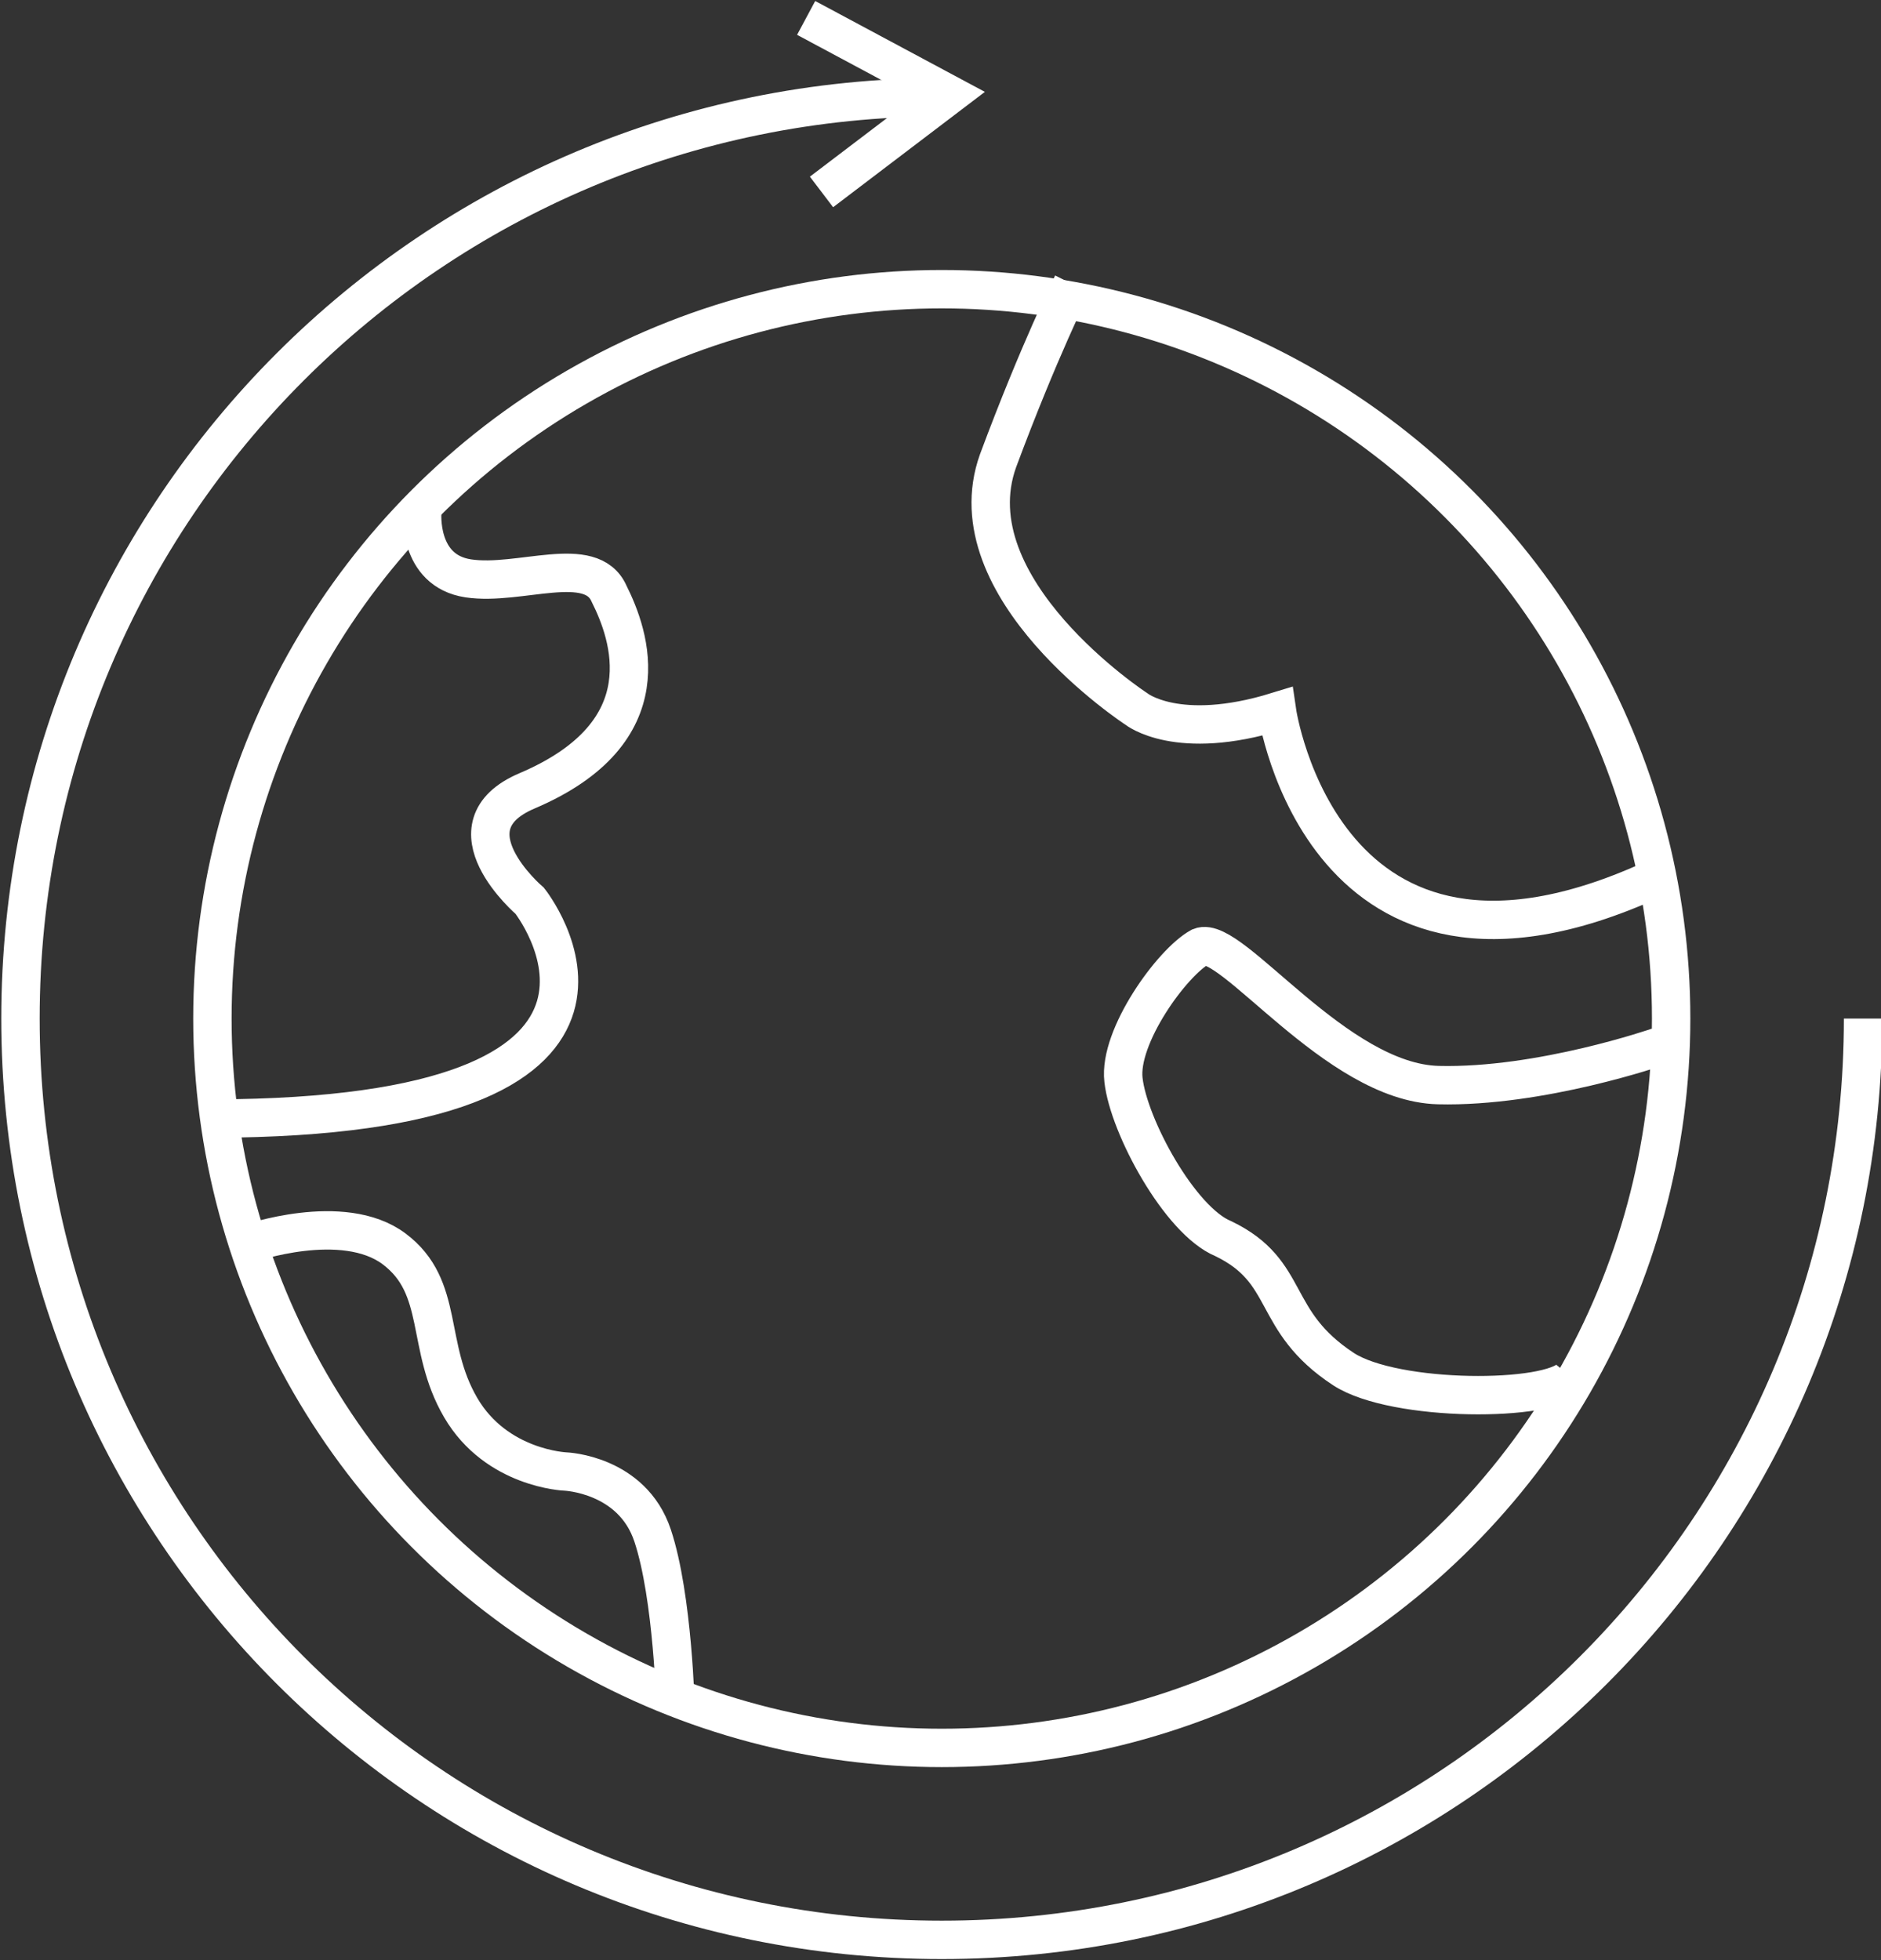 <svg version="1.1" id="Guides" xmlns="http://www.w3.org/2000/svg" x="0" y="0" viewBox="0 0 73.5 76.6" xml:space="preserve"><rect x="0" y="0" width="73.5" height="76.6" fill="#333333" stroke="none"/><style>.st0,.st1{fill:none;stroke:#fff;stroke-width:1.5;stroke-miterlimit:10}</style><path class="st0" d="M41.9 11.1S40.6 13.7 39 18c-1.8 5 5.4 9.7 5.4 9.7s1.6 1.3 5.5.1c0 0 1.8 12.4 14.6 6.6m.3 6.5s-4.6 1.6-8.6 1.5c-4-.1-8.1-5.9-9.3-5.4-1.1.6-3.2 3.5-3 5.2.2 1.8 2.2 5.5 3.9 6.2 2.7 1.3 1.8 3.2 4.7 5.1 2 1.3 8.1 1.3 8.9.3M16.5 20s-.2 2.3 1.8 2.6 4.8-1 5.5.6c.8 1.6 2.2 5.4-3.2 7.7-3.3 1.4.1 4.3.1 4.3s6.5 8.2-11.5 8.5m.5 4.9s3.7-1.3 5.7.2 1.2 3.8 2.6 6.2c1.4 2.4 4.1 2.5 4.1 2.5s2.6.1 3.4 2.5c.8 2.4.9 6.8.9 6.8"/><circle class="st0" cx="36.8" cy="39.8" r="28.5"/><path class="st1" d="M72.8 39.8c0 19.9-16.1 36-36 36s-36-16.1-36-36 16.1-36 36-36"/><path class="st1" d="M31.5.7l5.6 3-5 3.8"/></svg>